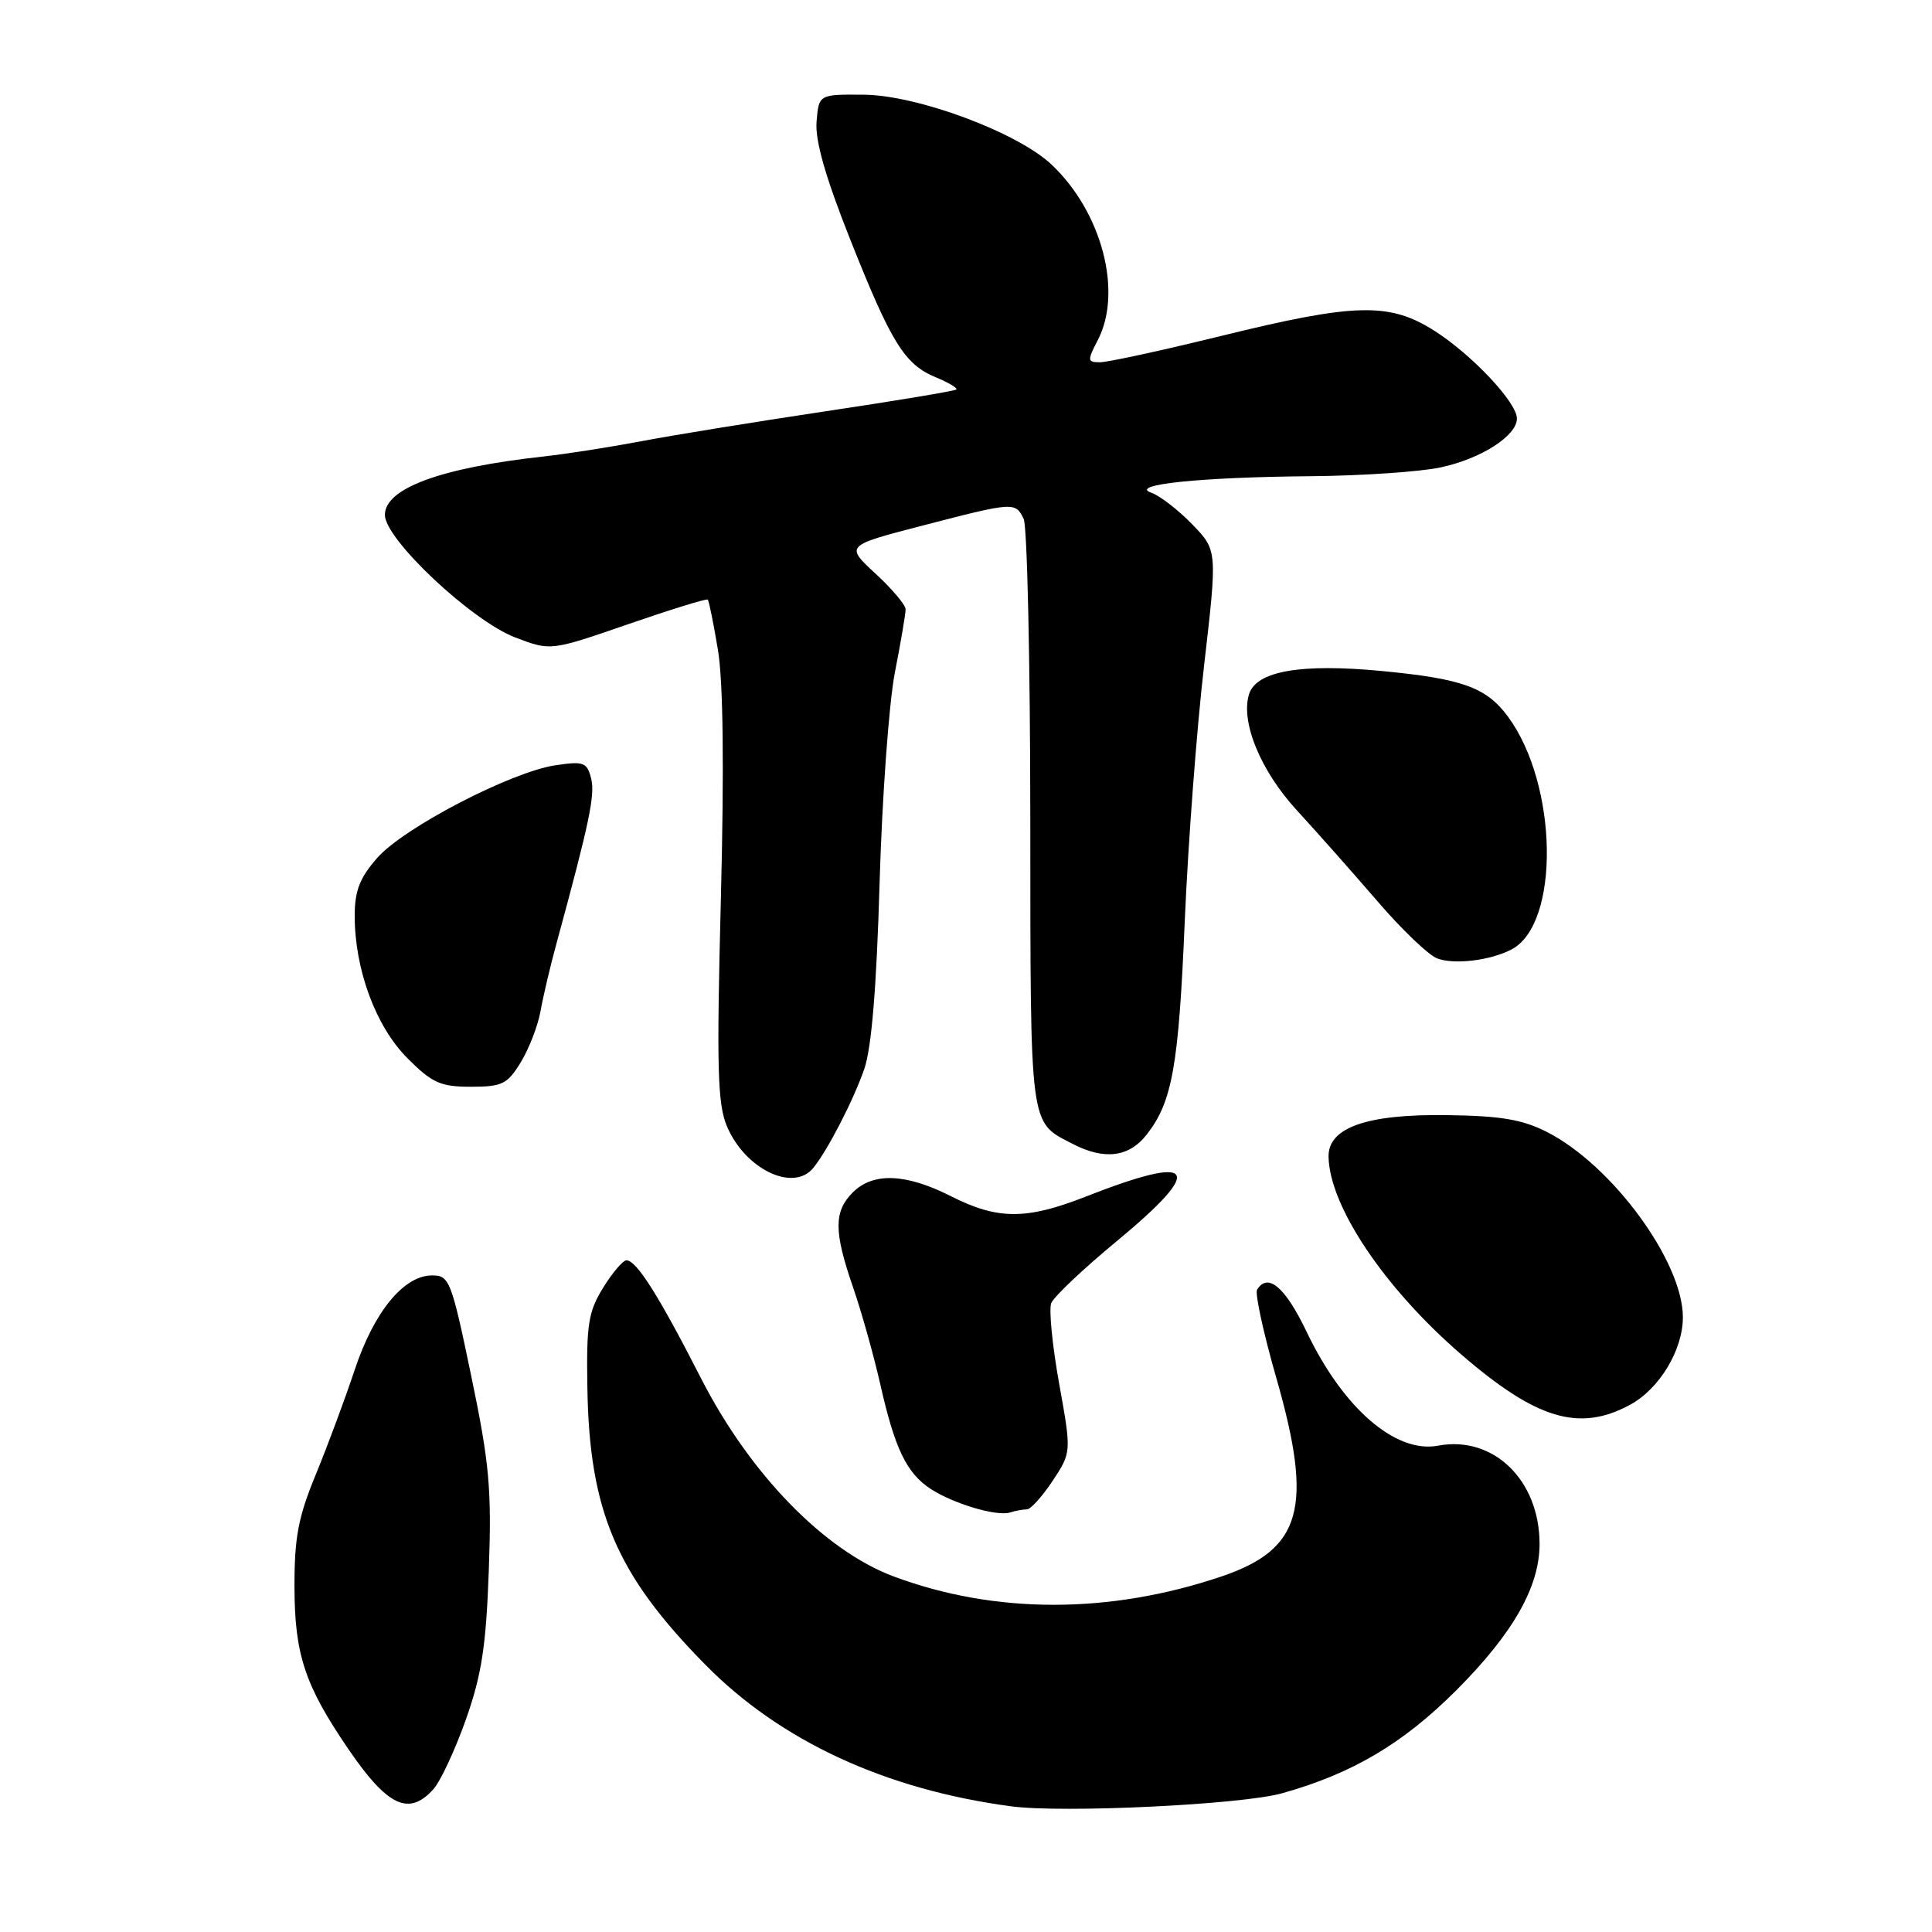 <?xml version="1.0" encoding="UTF-8" standalone="no"?>
<!DOCTYPE svg PUBLIC "-//W3C//DTD SVG 1.1//EN" "http://www.w3.org/Graphics/SVG/1.1/DTD/svg11.dtd" >
<svg xmlns="http://www.w3.org/2000/svg" xmlns:xlink="http://www.w3.org/1999/xlink" version="1.1" viewBox="0 0 256 256">
 <g >
 <path fill="currentColor"
d=" M 169.87 237.62 C 179.17 235.02 185.87 231.06 192.94 224.00 C 200.48 216.45 204.00 210.27 204.00 204.59 C 204.00 196.11 197.87 190.18 190.54 191.56 C 184.91 192.61 177.97 186.60 173.14 176.48 C 170.30 170.54 168.00 168.58 166.57 170.89 C 166.27 171.38 167.41 176.64 169.12 182.59 C 174.05 199.78 172.52 205.29 161.82 208.90 C 147.01 213.90 131.81 213.89 118.40 208.88 C 109.23 205.45 99.36 195.30 92.91 182.67 C 87.27 171.64 84.34 167.00 83.01 167.00 C 82.55 167.00 81.15 168.63 79.92 170.63 C 77.96 173.79 77.69 175.50 77.83 183.84 C 78.09 200.24 81.66 208.62 93.49 220.61 C 103.43 230.70 117.33 237.13 134.00 239.35 C 140.89 240.26 164.50 239.13 169.87 237.62 Z  M 57.41 237.10 C 58.36 236.05 60.30 231.89 61.73 227.85 C 63.83 221.90 64.41 218.13 64.77 208.07 C 65.16 197.25 64.85 193.90 62.44 182.32 C 59.81 169.67 59.55 169.00 57.26 169.00 C 53.50 169.00 49.56 173.81 47.00 181.51 C 45.72 185.36 43.40 191.60 41.84 195.39 C 39.51 201.04 39.00 203.73 39.02 210.39 C 39.05 219.26 40.41 223.34 46.15 231.75 C 51.34 239.35 54.16 240.69 57.41 237.10 Z  M 136.07 200.00 C 136.56 200.00 138.10 198.30 139.48 196.22 C 141.98 192.43 141.98 192.43 140.34 183.32 C 139.44 178.31 138.97 173.52 139.29 172.68 C 139.61 171.85 143.50 168.16 147.94 164.49 C 159.83 154.65 158.53 152.80 143.78 158.59 C 135.97 161.65 132.17 161.63 126.00 158.50 C 120.03 155.48 115.69 155.31 113.00 158.00 C 110.47 160.53 110.48 163.19 113.04 170.59 C 114.16 173.84 115.79 179.65 116.66 183.50 C 118.58 191.98 120.13 195.20 123.32 197.29 C 126.32 199.25 132.05 200.96 133.83 200.41 C 134.56 200.18 135.57 200.00 136.07 200.00 Z  M 215.94 186.17 C 219.87 184.07 223.00 178.88 222.99 174.52 C 222.97 167.14 213.61 154.39 204.99 150.00 C 201.74 148.34 198.87 147.85 191.67 147.76 C 181.09 147.61 175.97 149.42 176.04 153.28 C 176.17 159.85 183.45 170.69 193.63 179.48 C 203.58 188.07 209.24 189.77 215.94 186.17 Z  M 107.77 154.75 C 109.68 152.40 113.08 145.80 114.52 141.65 C 115.49 138.85 116.15 130.82 116.55 117.00 C 116.88 105.72 117.79 93.19 118.57 89.14 C 119.36 85.10 120.00 81.32 120.00 80.74 C 120.00 80.16 118.20 78.03 116.00 76.00 C 112.00 72.30 112.00 72.30 122.25 69.64 C 134.35 66.50 134.54 66.49 135.64 68.75 C 136.11 69.71 136.51 87.65 136.52 108.62 C 136.54 149.92 136.37 148.59 142.13 151.57 C 146.33 153.74 149.58 153.34 151.91 150.38 C 155.33 146.04 156.18 141.32 156.99 121.96 C 157.43 111.76 158.57 96.55 159.55 88.17 C 161.31 72.92 161.31 72.92 157.97 69.47 C 156.13 67.57 153.69 65.69 152.56 65.29 C 149.50 64.21 159.10 63.22 173.70 63.10 C 180.41 63.04 188.16 62.52 190.91 61.93 C 196.26 60.78 201.00 57.74 201.00 55.46 C 201.00 53.33 195.03 46.98 190.05 43.82 C 184.10 40.04 179.58 40.15 161.86 44.50 C 154.02 46.43 146.78 48.00 145.78 48.00 C 144.07 48.00 144.05 47.80 145.47 45.05 C 148.78 38.66 146.00 28.10 139.34 21.81 C 134.83 17.55 121.60 12.62 114.50 12.55 C 108.50 12.50 108.50 12.50 108.20 16.11 C 107.99 18.61 109.36 23.41 112.61 31.61 C 118.11 45.47 119.85 48.28 124.01 50.00 C 125.69 50.70 126.91 51.42 126.72 51.61 C 126.53 51.80 118.76 53.10 109.44 54.49 C 100.12 55.89 89.12 57.67 85.00 58.46 C 80.88 59.24 75.03 60.16 72.00 60.49 C 58.40 61.98 51.00 64.71 51.00 68.23 C 51.00 71.45 62.50 82.26 68.26 84.46 C 72.96 86.26 72.96 86.26 83.23 82.71 C 88.88 80.76 93.62 79.29 93.78 79.45 C 93.94 79.61 94.55 82.61 95.13 86.12 C 95.83 90.28 95.96 101.75 95.52 119.09 C 94.95 141.38 95.07 146.24 96.31 149.21 C 98.70 154.91 105.12 158.02 107.77 154.75 Z  M 69.01 140.75 C 70.10 138.96 71.27 135.93 71.62 134.00 C 71.96 132.07 72.91 128.03 73.74 125.00 C 78.10 109.01 78.87 105.33 78.33 103.16 C 77.79 101.01 77.35 100.84 73.61 101.40 C 67.74 102.27 53.51 109.66 49.99 113.67 C 47.67 116.31 47.00 118.02 47.00 121.35 C 47.00 128.48 49.80 136.03 53.99 140.22 C 57.27 143.51 58.37 144.00 62.40 144.00 C 66.55 144.00 67.23 143.66 69.01 140.75 Z  M 200.24 125.83 C 206.74 122.51 206.48 103.98 199.80 94.94 C 196.94 91.07 193.76 89.93 183.07 88.91 C 172.34 87.89 166.48 88.92 165.51 91.97 C 164.35 95.63 167.03 102.15 171.86 107.39 C 174.44 110.20 179.21 115.58 182.45 119.34 C 185.68 123.11 189.27 126.55 190.42 126.99 C 192.64 127.85 197.39 127.29 200.24 125.83 Z "/>
</g>
</svg>
